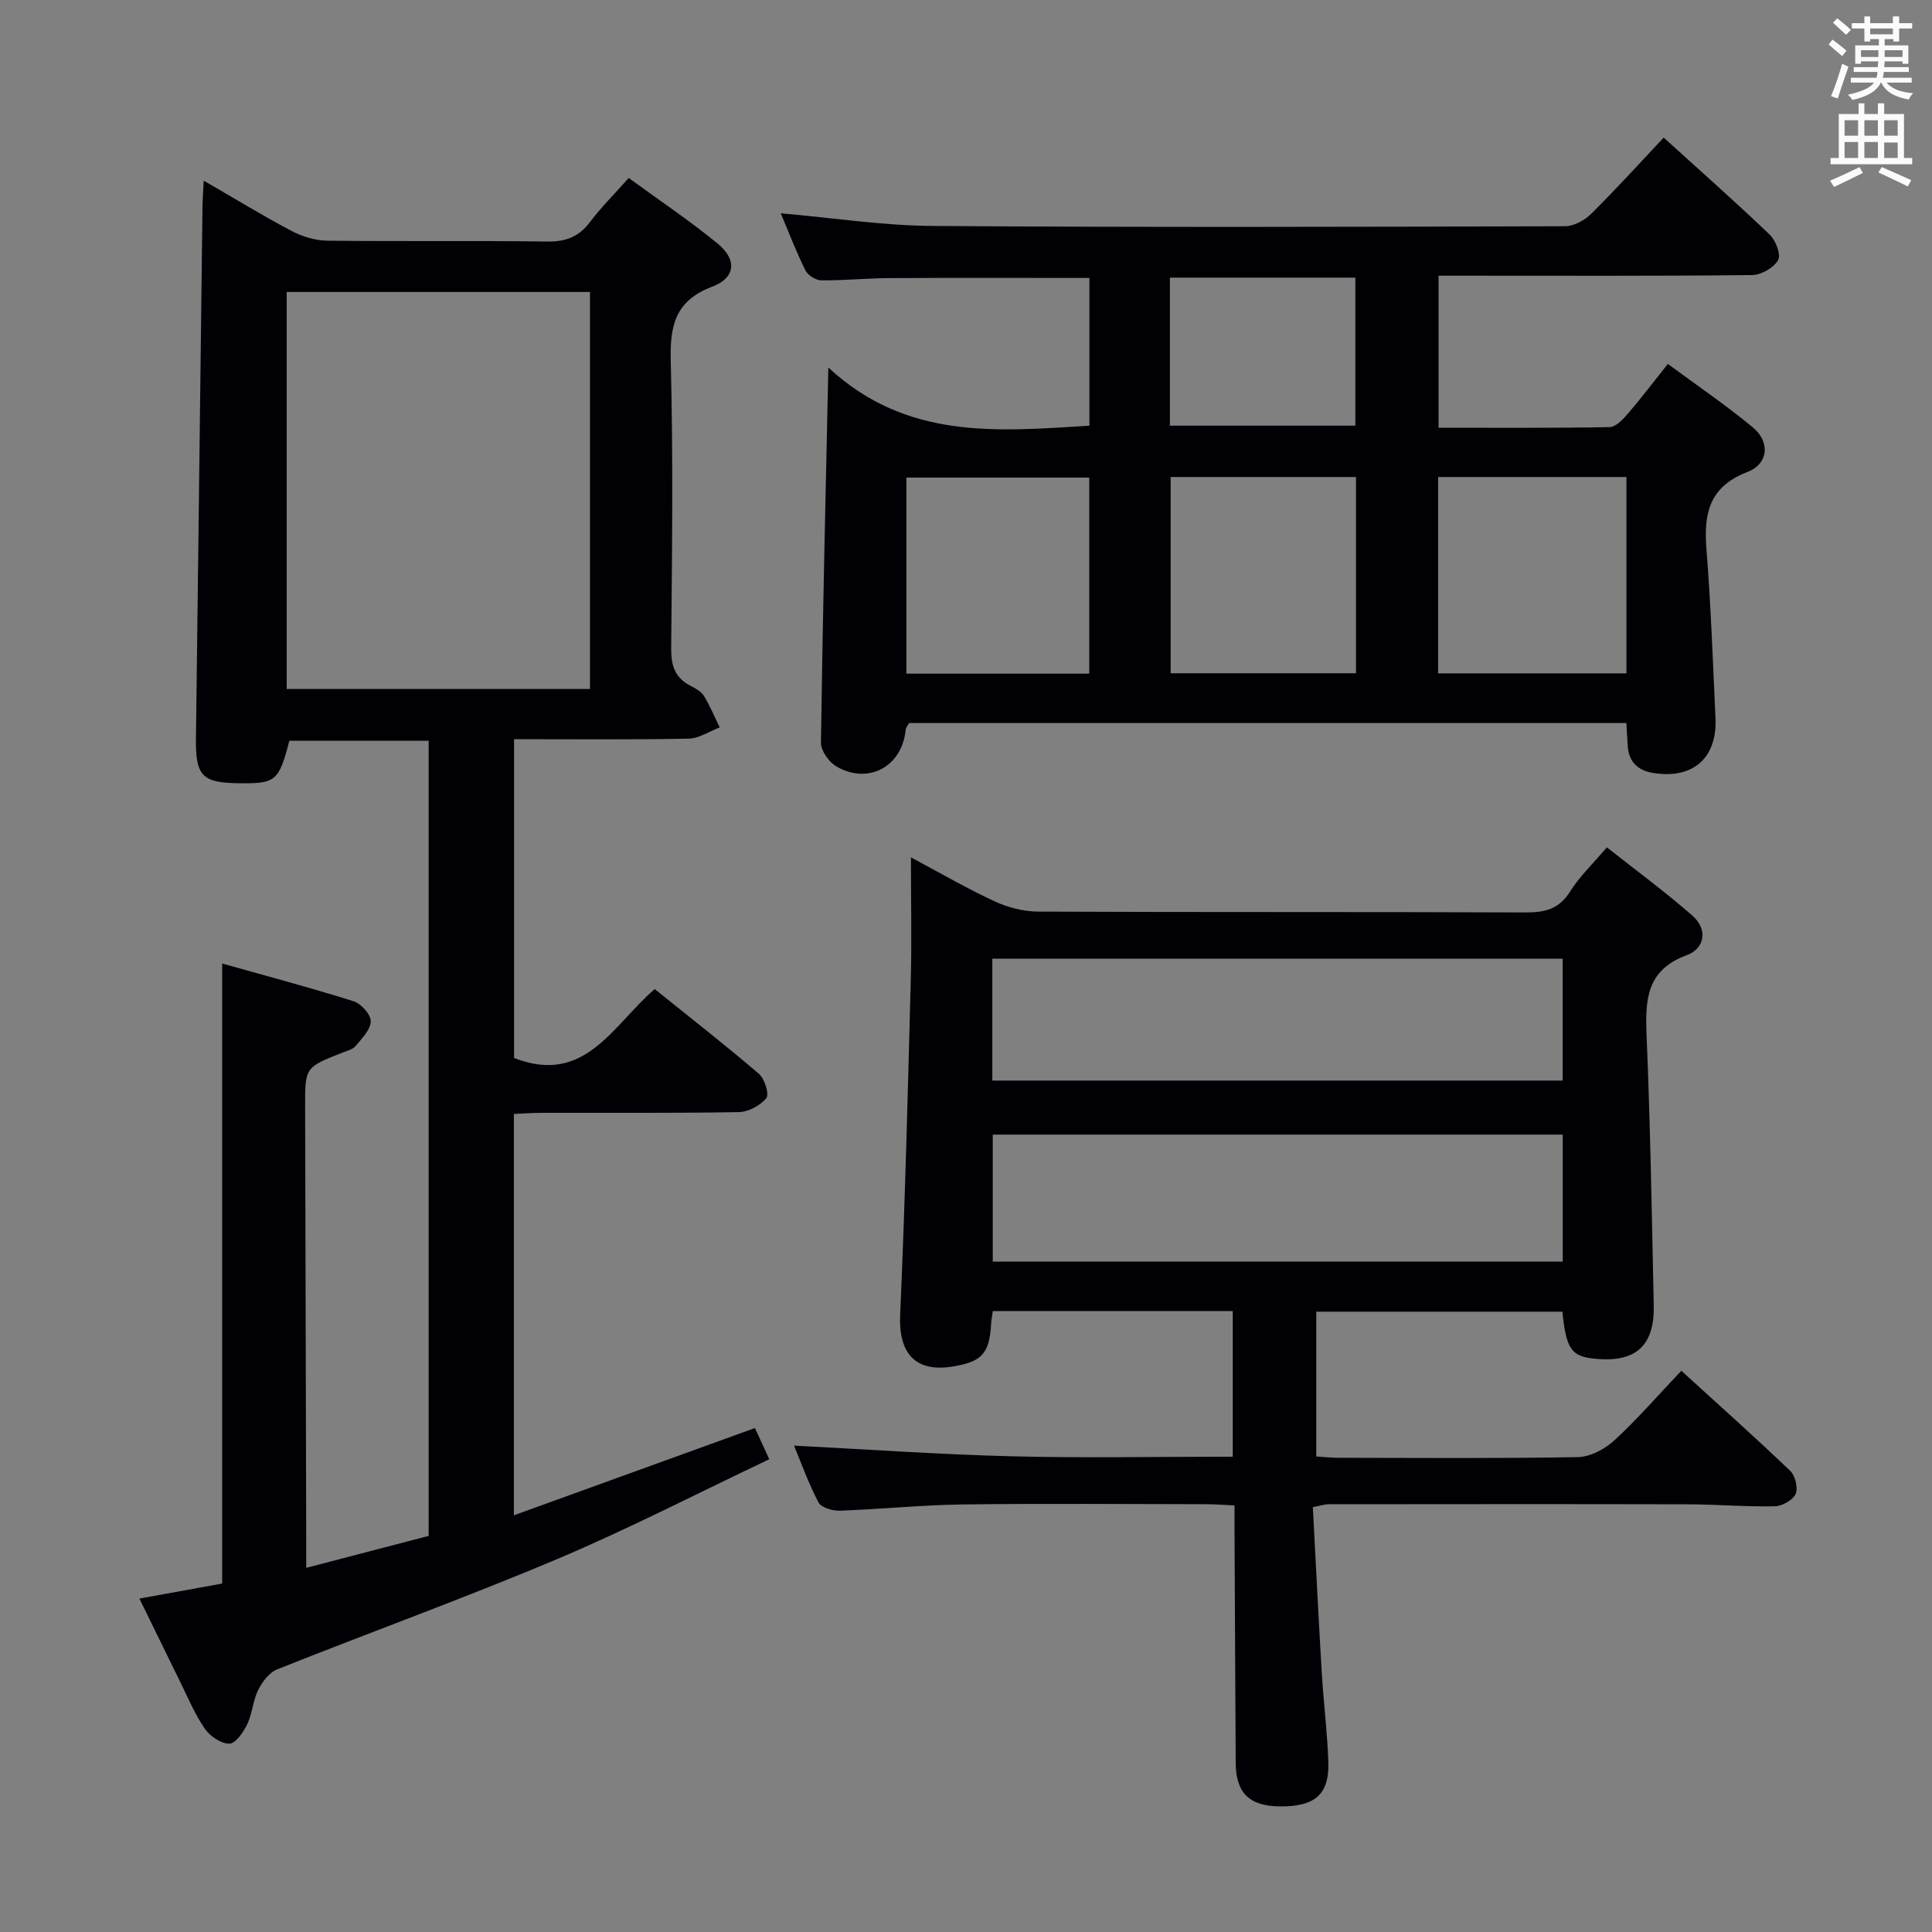 <svg enable-background="new 0 0 400 400" viewBox="0 0 400 400" xmlns="http://www.w3.org/2000/svg"><rect x="0" y="0" width="400" height="400" fill="#808080" stroke="none"/><g fill="#010105"><path d="m28.86 330.97c6.14-1.11 11.81-2.14 17.14-3.11 0-42.78 0-85.16 0-128.37 8.91 2.51 18.13 4.95 27.21 7.81 1.55.49 3.57 2.74 3.55 4.15-.02 1.73-1.84 3.54-3.13 5.11-.57.7-1.72.98-2.64 1.34-7.82 3.07-7.84 3.07-7.82 11.22.07 29.99.15 59.98.23 89.97v5.52c8.83-2.31 17.05-4.45 25.35-6.62 0-55.02 0-109.64 0-164.63-9.68 0-19.24 0-28.84 0-2.2 8.41-2.8 8.91-10.58 8.8-7.53-.1-8.86-1.57-8.76-9.33.47-36.63.9-73.26 1.35-109.89.02-1.59.15-3.18.26-5.54 6.42 3.71 12.18 7.25 18.14 10.39 2.23 1.18 4.94 2.01 7.44 2.04 15.16.18 30.33-.04 45.49.18 3.86.06 6.59-.96 8.91-4.05 2.29-3.04 5.01-5.74 8.01-9.11 6.29 4.6 12.61 8.82 18.45 13.62 4.02 3.31 3.67 7.06-1.16 8.88-7.64 2.89-8.78 8.01-8.59 15.4.52 19.82.27 39.66.09 59.48-.03 3.56.76 6.08 3.97 7.74 1.02.53 2.21 1.15 2.78 2.06 1.28 2.08 2.22 4.37 3.3 6.57-2.15.81-4.3 2.29-6.46 2.33-11.95.23-23.9.11-36.12.11v66c14.7 5.77 20.42-6.79 29.12-14.26 7.23 5.82 14.54 11.52 21.57 17.54 1.19 1.02 2.19 4.23 1.54 5.03-1.24 1.54-3.71 2.86-5.69 2.9-13.66.24-27.33.12-40.99.15-1.79 0-3.57.15-5.59.23v83.1c16.83-6.09 33.11-11.99 49.91-18.07.77 1.68 1.65 3.59 2.97 6.46-14.71 6.97-29.13 14.43-44.04 20.72-19.1 8.06-38.62 15.11-57.88 22.8-1.65.66-3.09 2.62-3.93 4.32-1.08 2.19-1.19 4.86-2.25 7.06-.79 1.64-2.43 3.99-3.7 3.99-1.73 0-4-1.55-5.07-3.11-2.06-2.98-3.48-6.42-5.1-9.7-2.75-5.58-5.49-11.22-8.44-17.23zm30.5-188.32h62.79c0-27.63 0-54.97 0-82.2-21.17 0-41.89 0-62.79 0z"/><path d="m271.81 312.04c.61 11.51 1.17 22.92 1.85 34.33.36 6.13 1.15 12.24 1.36 18.37.23 6.74-2.72 9.3-9.95 9.26-6.38-.04-9.19-2.75-9.23-9-.1-15.83-.16-31.66-.24-47.48-.01-1.79 0-3.59 0-5.84-2.28-.1-4.05-.25-5.83-.25-16.83-.02-33.66-.17-50.49.05-8.46.11-16.92.99-25.38 1.29-1.5.05-3.86-.62-4.43-1.69-2.12-4.05-3.67-8.39-5.07-11.78 15 .77 30.03 1.83 45.07 2.21 15.12.38 30.26.08 45.76.08 0-10.08 0-19.97 0-30.14-16.67 0-33.06 0-49.68 0-.14 1.03-.3 1.82-.35 2.62-.35 6.12-1.86 7.83-7.79 8.83-7.9 1.33-11.4-2.65-11.04-10.75 1.02-23.1 1.59-46.22 2.2-69.33.21-8.13.03-16.26.03-25.31 6.25 3.33 11.67 6.49 17.34 9.11 2.74 1.27 5.96 2.1 8.97 2.12 33.66.15 67.32.03 100.98.17 4 .02 6.91-.7 9.18-4.33 1.92-3.07 4.63-5.63 7.61-9.15 5.99 4.74 12.1 9.21 17.76 14.19 3.16 2.79 2.55 6.76-1.21 8.14-8.4 3.08-8.62 9.27-8.32 16.62.77 18.62 1.09 37.26 1.48 55.9.17 8.19-3.58 11.69-11.53 11.09-5.49-.41-6.57-1.8-7.39-9.8-16.84 0-33.72 0-50.95 0v29.98c1.48.09 3.07.26 4.65.27 16.5.02 33 .16 49.49-.14 2.58-.05 5.61-1.65 7.58-3.47 4.75-4.37 9-9.29 13.86-14.41 7.72 7.04 15.26 13.76 22.55 20.73 1.04.99 1.66 3.57 1.11 4.78-.58 1.28-2.8 2.52-4.32 2.55-5.97.12-11.96-.39-17.94-.41-24.83-.06-49.66-.03-74.49-.01-.8.01-1.59.29-3.2.6zm51.74-77.13c-39.56 0-78.84 0-118.01 0v26.29h118.01c0-8.98 0-17.56 0-26.29zm-.02-36.42c-39.47 0-78.65 0-118.08 0v25.23h118.08c0-8.5 0-16.73 0-25.23z"/><path d="m171.5 76.09c16.27 15.11 35.13 13.19 54.05 12.05 0-10.35 0-20.43 0-30.59-14.04 0-27.81-.05-41.58.03-4.65.03-9.3.51-13.94.46-1.13-.01-2.78-1.05-3.28-2.07-1.9-3.82-3.42-7.83-5.11-11.81 10.75.94 21.1 2.55 31.47 2.62 43.64.31 87.29.19 130.93.06 1.84-.01 4.07-1.25 5.43-2.6 5.07-5.02 9.86-10.32 14.98-15.75 7.53 6.84 14.89 13.33 21.97 20.11 1.24 1.19 2.36 4.19 1.71 5.28-.93 1.58-3.51 3.05-5.41 3.07-19.65.22-39.31.13-58.97.13-1.82 0-3.64 0-5.91 0v31.48c11.89 0 23.66.09 35.42-.13 1.29-.02 2.77-1.62 3.79-2.8 2.7-3.14 5.2-6.45 8.26-10.28 6.04 4.46 12.05 8.53 17.61 13.15 3.62 3 3.24 7.54-1.18 9.24-7.98 3.08-9.02 8.7-8.43 16.08.92 11.59 1.32 23.23 1.86 34.85.38 8.29-4.68 12.71-12.92 11.36-3.17-.52-5.07-2.31-5.25-5.66-.08-1.47-.18-2.94-.28-4.67-49.66 0-99.07 0-148.51 0-.28.53-.65.95-.7 1.39-.72 7.57-7.66 11.43-14.3 7.62-1.56-.89-3.26-3.27-3.24-4.94.34-25.27.95-50.54 1.53-77.68zm126.25 22.67v40.65h38.99c0-13.71 0-27.01 0-40.65-12.93 0-25.69 0-38.99 0zm-55.38 0v40.63h38.38c0-13.72 0-27 0-40.63-12.89 0-25.6 0-38.38 0zm-54.71 40.71h37.86c0-13.73 0-27.09 0-40.59-12.8 0-25.3 0-37.86 0zm54.55-51.34h38.4c0-10.52 0-20.58 0-30.65-12.99 0-25.66 0-38.4 0z"/></g><path d="m378.6 9.2.8-1c.9.7 1.9 1.4 2.9 2.3l-.9 1.1c-1.1-.9-2-1.7-2.8-2.4zm.5 10.7c.9-2.1 1.6-4.3 2.3-6.7.4.2.8.4 1.3.6-.7 2.1-1.5 4.3-2.2 6.6zm.4-15.2.9-.9c1 .8 2 1.6 2.8 2.4l-1 1c-1-.9-1.9-1.8-2.7-2.5zm12.5-1.3h1.2v1.4h2.7v1.1h-2.7v2.7h-1.2v-.5h-1.8v1.3h4.9v3.8h-1.2v-.5h-3.7c0 .4-.1.9-.1 1.2h5.1v1h-5.2c0 .5-.1.9-.2 1.2h6v1h-5.2c1.1 1.3 2.9 2 5.5 2.2-.4.4-.7.8-.9 1.3-2.9-.5-4.8-1.6-5.7-3.5h-.1c-.8 1.7-2.7 2.9-5.9 3.6-.2-.4-.6-.8-.9-1.1 2.8-.6 4.6-1.4 5.4-2.5h-4.8v-1h5.3c.1-.3.2-.7.2-1.2h-4.9v-1h5c0-.4 0-.8.1-1.2h-3.6v.5h-1.2v-3.8h4.9v-1.3h-1.8v.5h-1.2v-2.7h-2.6v-1.1h2.6v-1.4h1.2v1.4h4.7v-1.4zm-6.7 8.4h3.6c0-.4 0-.9 0-1.4h-3.6zm1.9-4.7h4.7v-1.2h-4.7zm6.7 3.3h-3.7v1.4h3.7z" fill="#fafbfa"/><path d="m384.7 21.4h1.3v2.2h2.8v-2.2h1.3v2.2h4.1v9.1h1.7v1.3h-16.9v-1.3h1.7v-9.1h4.1v-2.2zm.3 13.2.7 1.2c-1.8.9-3.8 1.9-6 2.9-.2-.4-.5-.8-.8-1.3 2.4-1 4.4-2 6.1-2.8zm-3.1-6.5h2.8v-3.2h-2.8zm0 4.6h2.8v-3.3h-2.8zm4.1-4.6h2.8v-3.2h-2.8zm0 4.6h2.8v-3.3h-2.8zm3.6 1.9c2.1.9 4.1 1.8 6.1 2.7l-.7 1.3c-2.2-1.1-4.2-2-6.1-2.9zm3.3-9.7h-2.8v3.2h2.8zm-2.8 7.8h2.8v-3.2h-2.8z" fill="#fafbfa"/></svg>